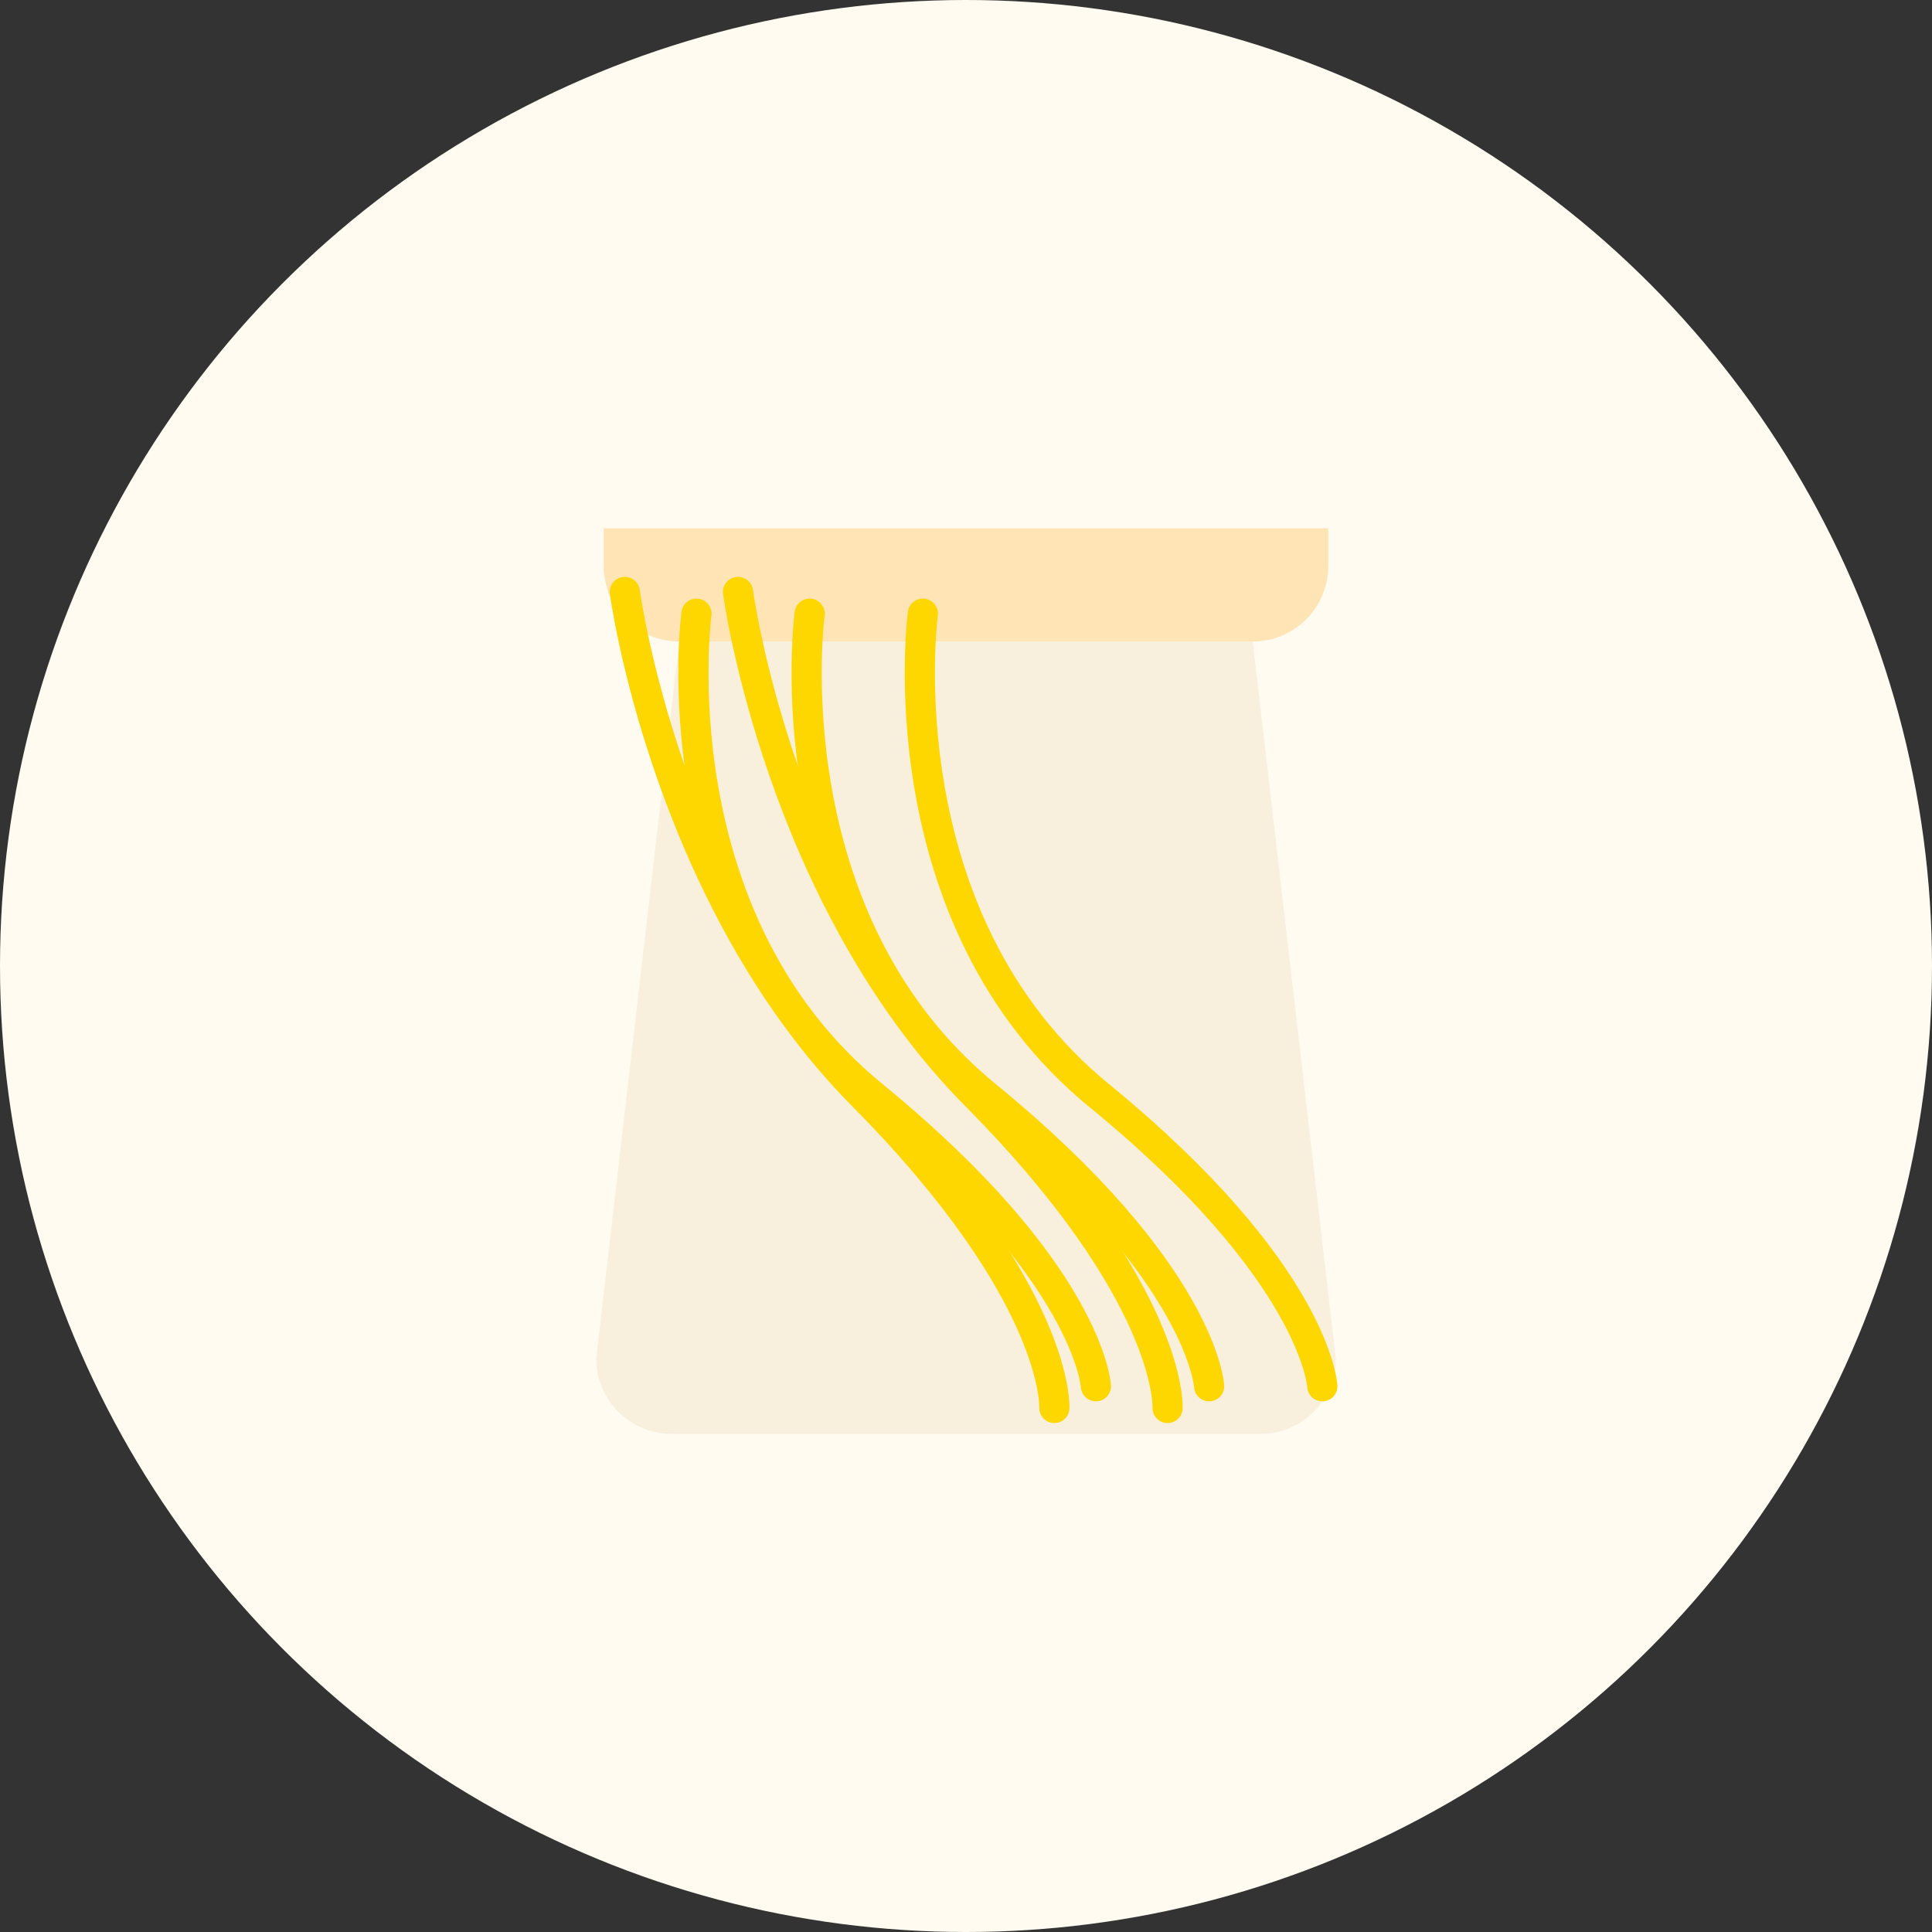 <?xml version="1.0" encoding="UTF-8"?>
<svg width="512px" height="512px" viewBox="0 0 512 512" version="1.1" xmlns="http://www.w3.org/2000/svg">
    <rect x="0" y="0" width="512" height="512" fill="#333333" stroke="none"/>
    <title>Pasta</title>
    <g stroke="none" stroke-width="1" fill="none" fill-rule="evenodd">
        <circle fill="#FFFBF0" cx="256" cy="256" r="256"></circle>
        <path d="M160,140 C268.366,140 280,140 352,140 L352,150 C352,161.046 343.046,170 332,170 L180,170 C168.954,170 160,161.046 160,150 L160,140 Z" fill="#FFE4B5"></path>
        <path d="M180,170 L332,170 L354,360 C354,371.046 345.046,380 334,380 L178,380 C166.954,380 158,371.046 158,360 L180,170 Z" fill="#F8F0DD"></path>
        <path d="M190,160 C190,160 175,240 230,290 C285,340 285,370 285,370" stroke="#FFD700" stroke-width="8" stroke-linecap="round" transform="translate(237.5, 265) rotate(-3) translate(-237.5, -265)"></path>
        <path d="M220,160 C220,160 205,240 260,290 C315,340 315,370 315,370" stroke="#FFD700" stroke-width="8" stroke-linecap="round" transform="translate(267.5, 265) rotate(-3) translate(-267.5, -265)"></path>
        <path d="M250,160 C250,160 235,240 290,290 C345,340 345,370 345,370" stroke="#FFD700" stroke-width="8" stroke-linecap="round" transform="translate(297.5, 265) rotate(-3) translate(-297.5, -265)"></path>
        <path d="M285,160 C285,160 270,240 215,290 C160,340 160,370 160,370" stroke="#FFD700" stroke-width="8" stroke-linecap="round" transform="translate(222.5, 265) scale(-1, 1) rotate(-3) translate(-222.5, -265)"></path>
        <path d="M315,160 C315,160 300,240 245,290 C190,340 190,370 190,370" stroke="#FFD700" stroke-width="8" stroke-linecap="round" transform="translate(252.5, 265) scale(-1, 1) rotate(-3) translate(-252.5, -265)"></path>
    </g>
</svg>